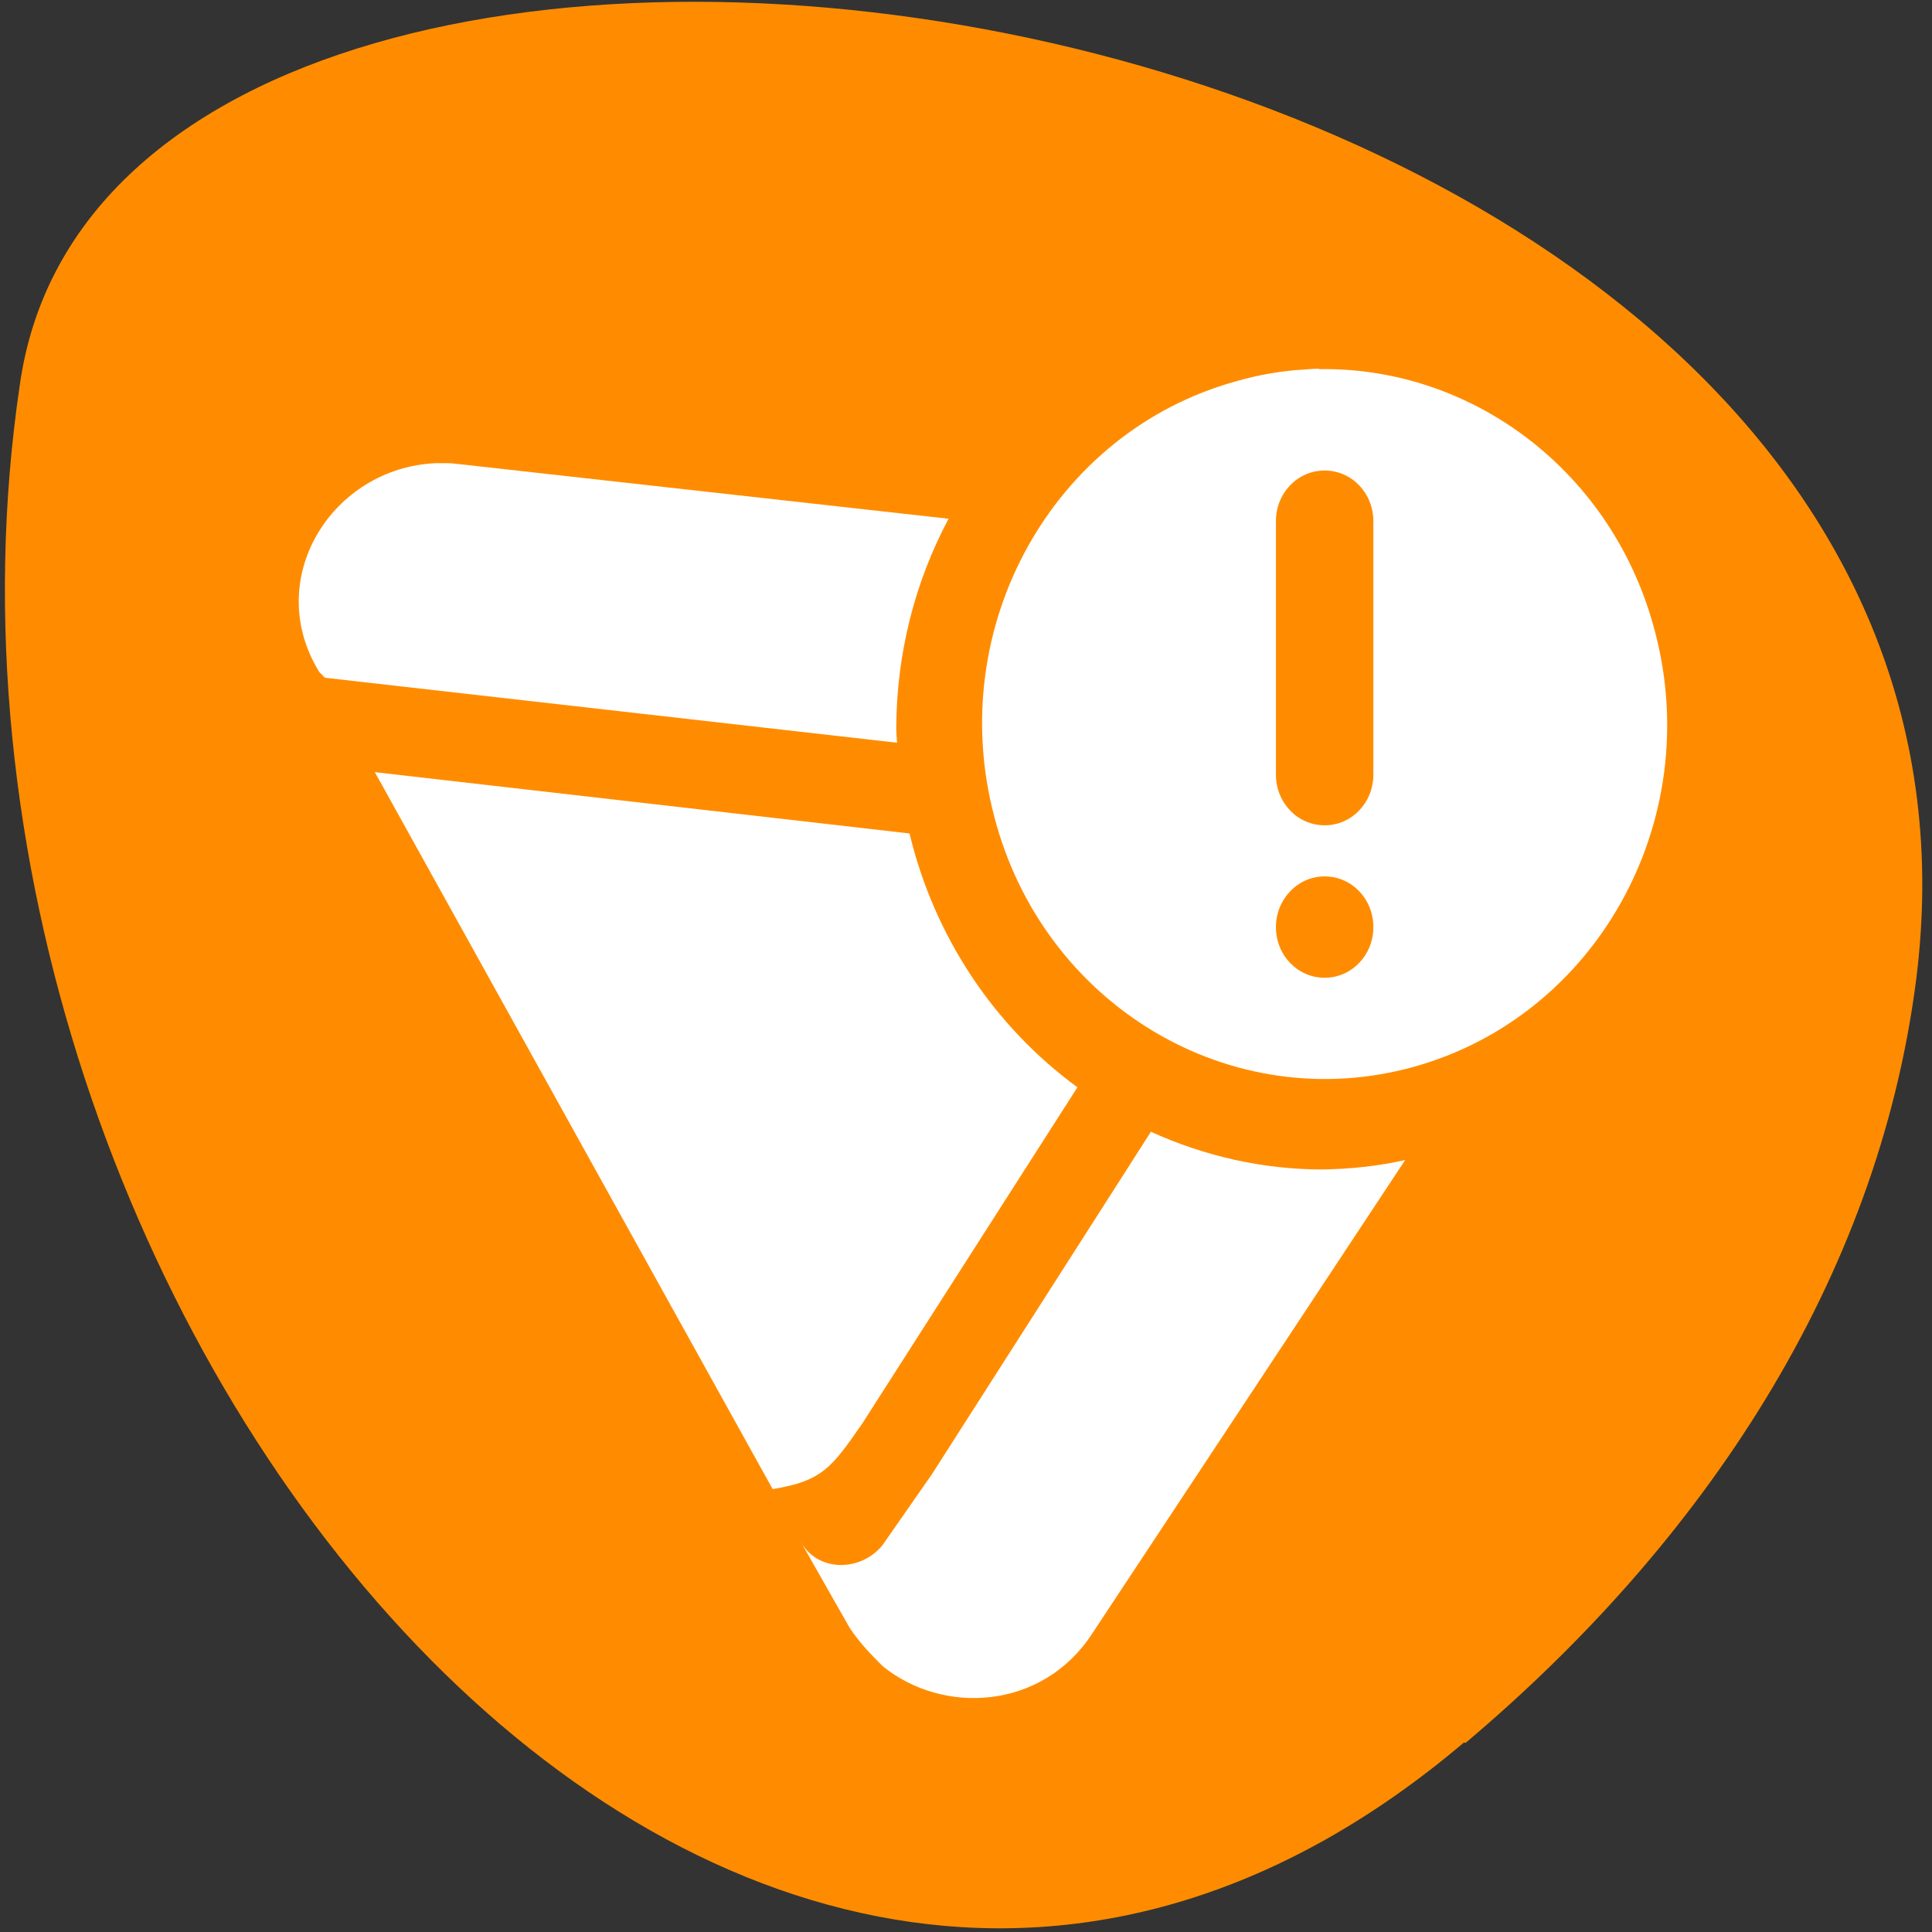 <svg xmlns="http://www.w3.org/2000/svg" viewBox="0 0 256 256"><rect x="0" y="0" width="256" height="256" fill="#333333" stroke="none"/><g transform="matrix(5.335 0 0 5.416 -0.48 -3.08)"><path d="M 36.45,43.2 C 18.35,58.3 -2.85,32.83 0.58,10 2.98,-7 50.88,-0.18 47.68,24.55 46.72,31.9 42.41,38.29 36.49,43.21" style="fill:#ff8c00"/><g style="fill:#fff"><path d="m 11.18,11.9 c -0.09,0 -0.18,0 -0.26,0 -2.59,0.11 -4.32,2.84 -2.9,5.11 l 0.14,0.14 14.21,1.59 c -0.01,-0.13 -0.02,-0.25 -0.02,-0.37 0.01,-1.79 0.45,-3.54 1.3,-5.11 L 11.46,11.92 C 11.37,11.91 11.28,11.9 11.19,11.9 M 9.4,19.46 19.28,37 c 1.24,-0.2 1.47,-0.53 2.23,-1.61 l 5.34,-8.22 c -2.08,-1.5 -3.56,-3.7 -4.17,-6.21 m 6,7.29 -5.44,8.38 -1.23,1.74 c -0.55,0.67 -1.65,0.67 -2.06,-0.13 l 1.24,2.15 c 0.27,0.4 0.55,0.67 0.82,0.94 1.51,1.21 3.98,1.07 5.21,-0.8 l 7.77,-11.58 c -0.68,0.15 -1.37,0.22 -2.06,0.23 -1.46,0 -2.91,-0.32 -4.25,-0.92"/><path d="m 32.85 9.59 c -0.12 0 -0.25 0.01 -0.37 0.02 -0.56 0.03 -1.14 0.13 -1.7 0.29 -4.54 1.24 -7.23 6 -6 10.63 1.21 4.63 5.88 7.38 10.42 6.14 4.54 -1.24 7.23 -6 6 -10.63 -1.03 -3.93 -4.54 -6.5 -8.34 -6.44 m 0.13 2.48 c 0.67 0 1.21 0.55 1.21 1.24 v 6.2 c 0 0.69 -0.54 1.24 -1.21 1.24 -0.67 0 -1.21 -0.55 -1.21 -1.24 v -6.2 c 0 -0.69 0.54 -1.24 1.21 -1.24 m 0 9.93 c 0.67 0 1.21 0.55 1.21 1.24 0 0.69 -0.54 1.24 -1.21 1.24 -0.67 0 -1.21 -0.55 -1.21 -1.24 0 -0.68 0.54 -1.24 1.21 -1.24"/></g></g></svg>